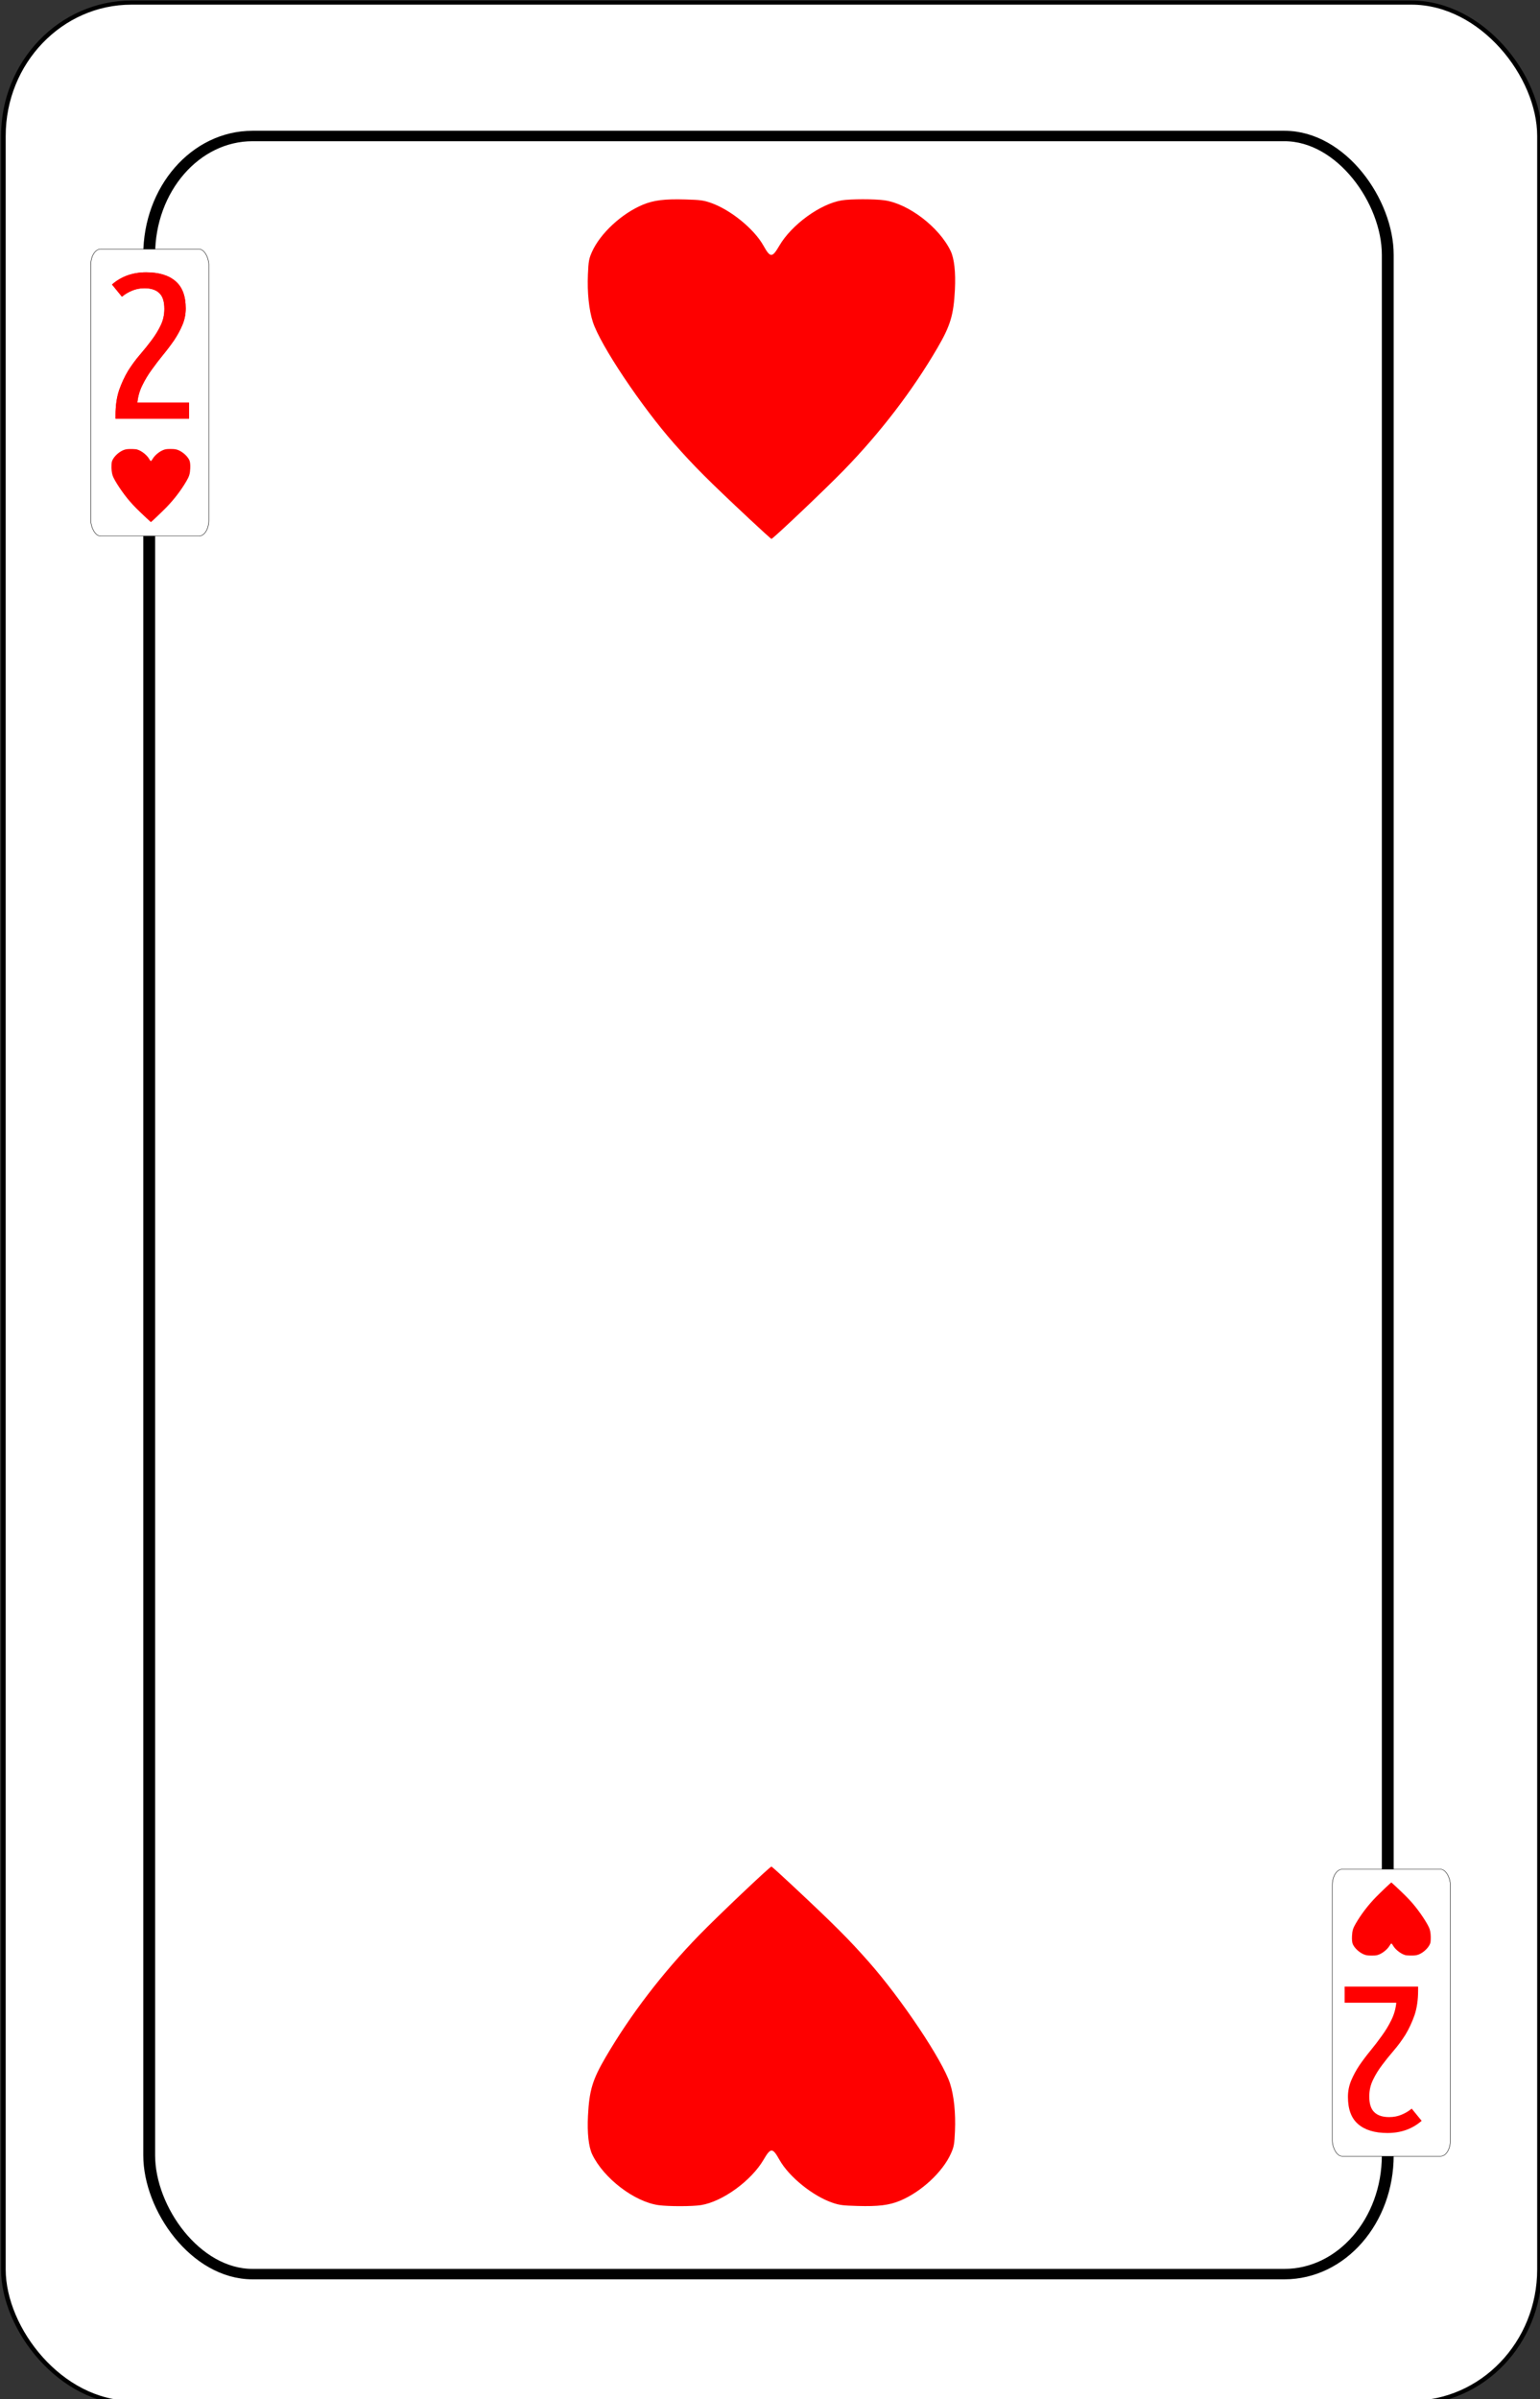 <?xml version="1.0" encoding="UTF-8" standalone="no"?>
<!-- Created with Inkscape (http://www.inkscape.org/) -->

<svg
   id="svg10047"
   height="123.002"
   width="79"
   version="1.1"
   viewBox="0 0 79 123.002"
   inkscape:version="0.91 r13725"
   sodipodi:docname="lombarde-ticinesi.svgz"
   xmlns:inkscape="http://www.inkscape.org/namespaces/inkscape"
   xmlns:sodipodi="http://sodipodi.sourceforge.net/DTD/sodipodi-0.dtd"
   xmlns="http://www.w3.org/2000/svg"
   xmlns:svg="http://www.w3.org/2000/svg"
   xmlns:rdf="http://www.w3.org/1999/02/22-rdf-syntax-ns#"
   xmlns:cc="http://creativecommons.org/ns#"
   xmlns:dc="http://purl.org/dc/elements/1.1/">
  <rect x="0" y="0" width="79" height="123.002" fill="#333333" stroke="none"/>
  <sodipodi:namedview
     pagecolor="#ffffff"
     bordercolor="#666666"
     borderopacity="1"
     objecttolerance="10"
     gridtolerance="10"
     guidetolerance="10"
     inkscape:pageopacity="0"
     inkscape:pageshadow="2"
     inkscape:window-width="1920"
     inkscape:window-height="1016"
     id="namedview1491"
     showgrid="false"
     inkscape:zoom="1.078374"
     inkscape:cx="427.42201"
     inkscape:cy="310.27924"
     inkscape:window-x="0"
     inkscape:window-y="0"
     inkscape:window-maximized="1"
     inkscape:current-layer="svg10047"
     showguides="false"
     inkscape:guide-bbox="true"
     inkscape:snap-grids="true"
     inkscape:showpageshadow="2"
     inkscape:pagecheckerboard="0"
     inkscape:deskcolor="#d1d1d1">
    <inkscape:grid
       type="xygrid"
       id="grid12910"
       originx="-79.001"
       originy="-245.999"
       spacingy="1"
       spacingx="1"
       units="px"
       visible="false" />
  </sodipodi:namedview>
  <defs
     id="defs10049" />
  <g
     transform="matrix(0.152,0,0,0.134,-106.346,-13.434)"
     id="heart_2"
     inkscape:label="#heart_2">
    <rect
       width="518.431"
       height="918.252"
       rx="43.242"
       ry="51.013"
       x="700.784"
       y="101.247"
       id="rect142-3-7-5-9-7-8-3-8-6-6-6-3-3-61-3-2"
       style="fill:#ffffff;stroke:#000000;stroke-width:1.569" />
    <path
       inkscape:connector-curvature="0"
       id="path7839-8-6-8-8-2-6-2-8-3-9-2-6-2-1-4"
       d="m 952.519,298.739 c -13.833,-14.683 -18.634,-20.13 -25.332,-28.737 -11.12,-14.287 -24.932,-37.714 -27.462,-46.576 -1.318,-4.617 -1.928,-11.292 -1.663,-18.197 0.193,-5.039 0.345,-6.003 1.356,-8.581 2.772,-7.071 10.039,-14.713 17.192,-18.08 3.654,-1.72 7.297,-2.229 14.339,-2.004 4.933,0.157 6.053,0.318 8.36,1.199 6.696,2.559 14.777,9.955 17.996,16.474 2.325,4.708 2.935,4.708 5.365,0 4.154,-8.047 13.848,-16.017 21.089,-17.34 2.941,-0.537 11.009,-0.547 14.364,-0.016 8.125,1.283 18.482,10.259 22.345,19.364 1.233,2.907 1.749,8.191 1.45,14.854 -0.435,9.686 -1.513,13.744 -5.926,22.317 -8.405,16.329 -19.233,32.354 -31.581,46.744 -6.296,7.337 -23.889,26.262 -24.413,26.262 -0.132,0 -3.497,-3.458 -7.479,-7.684 v 0 z"
       style="fill:#fe0000;fill-opacity:1" />
    <path
       inkscape:connector-curvature="0"
       id="path7839-8-6-8-8-2-6-2-8-3-0-6-1-1-6-2-23-5-4"
       d="m 967.481,822.048 c 13.833,14.683 18.634,20.13 25.333,28.737 11.119,14.287 24.932,37.714 27.462,46.576 1.318,4.617 1.928,11.292 1.663,18.197 -0.193,5.039 -0.345,6.003 -1.356,8.581 -2.772,7.071 -10.039,14.713 -17.192,18.08 -3.654,1.72 -7.297,2.229 -14.339,2.004 -4.933,-0.157 -6.053,-0.318 -8.359,-1.199 -6.697,-2.559 -14.777,-9.955 -17.997,-16.474 -2.325,-4.708 -2.935,-4.708 -5.365,0 -4.154,8.047 -13.847,16.017 -21.089,17.34 -2.941,0.537 -11.009,0.547 -14.365,0.016 -8.124,-1.283 -18.482,-10.259 -22.344,-19.364 -1.234,-2.907 -1.749,-8.191 -1.45,-14.854 0.436,-9.686 1.513,-13.744 5.926,-22.317 8.405,-16.329 19.233,-32.354 31.581,-46.744 6.296,-7.337 23.889,-26.262 24.412,-26.262 0.132,0 3.498,3.458 7.479,7.684 v 0 z"
       style="fill:#fe0000;fill-opacity:1" />
    <rect
       style="fill:none;fill-opacity:1;stroke:#000000;stroke-width:3.996;stroke-miterlimit:4;stroke-dasharray:none"
       id="rect5418"
       y="152.284"
       x="749.998"
       ry="45.444"
       rx="34.866"
       height="818.004"
       width="418.004" />
    <rect
       width="39.85"
       height="109.794"
       rx="3.324"
       ry="6.1"
       x="730.276"
       y="195.554"
       id="rect142-3-6-1-0-4-0-2-1-8-9-0-6-2-3-2-9-5-5-1-7-0-4"
       style="fill:#ffffff;stroke:#000000;stroke-width:0.15;stroke-opacity:1" />
    <path
       inkscape:connector-curvature="0"
       id="path7839-8-6-8-8-2-6-2-8-3-14-2-9-1-9-7-3"
       d="m 748.964,298.351 c -2.967,-3.162 -3.997,-4.335 -5.434,-6.189 -2.385,-3.077 -5.348,-8.122 -5.891,-10.031 -0.283,-0.995 -0.414,-2.432 -0.357,-3.919 0.042,-1.085 0.074,-1.293 0.291,-1.848 0.595,-1.523 2.154,-3.169 3.688,-3.894 0.784,-0.37 1.565,-0.48 3.076,-0.431 1.058,0.034 1.298,0.068 1.793,0.258 1.436,0.551 3.17,2.144 3.861,3.548 0.499,1.014 0.63,1.014 1.151,0 0.891,-1.733 2.971,-3.449 4.524,-3.734 0.631,-0.115 2.361,-0.118 3.081,0 1.743,0.276 3.965,2.209 4.793,4.17 0.265,0.626 0.375,1.764 0.311,3.199 -0.094,2.086 -0.325,2.96 -1.271,4.806 -1.803,3.517 -4.126,6.968 -6.775,10.067 -1.351,1.58 -5.125,5.656 -5.237,5.656 -0.028,0 -0.75,-0.745 -1.604,-1.655 v 0 z"
       style="fill:#fe0000;fill-opacity:1" />
    <path
       d="m 737.442,209.102 q 4.72,-4.659 11.52,-4.659 6.48,0 9.92,3.396 3.44,3.317 3.44,10.424 0,3.317 -1.12,6.318 -1.12,3.001 -2.8,5.844 -1.68,2.764 -3.68,5.528 -2,2.764 -3.84,5.686 -1.84,2.843 -3.2,6.002 -1.36,3.08 -1.68,6.633 h 17.44 v 6.16 h -24.8 v -1.5 q 0,-5.291 1.2,-9.397 1.28,-4.106 3.04,-7.423 1.84,-3.317 4,-6.16 2.16,-2.843 3.92,-5.528 1.84,-2.764 3.04,-5.607 1.28,-2.922 1.28,-6.396 0,-4.185 -1.68,-6.002 -1.68,-1.895 -5.04,-1.895 -2.32,0 -4.24,0.948 -1.84,0.869 -3.36,2.29 z"
       id="path5622"
       inkscape:connector-curvature="0"
       style="font-style:normal;font-variant:normal;font-weight:normal;font-stretch:normal;font-size:medium;line-height:125%;font-family:'Ubuntu Condensed';-inkscape-font-specification:'Ubuntu Condensed, ';letter-spacing:0px;word-spacing:0px;fill:#ff0000;fill-opacity:1;stroke:none;stroke-width:1px;stroke-linecap:butt;stroke-linejoin:miter;stroke-opacity:1" />
    <path
       style="font-style:normal;font-variant:normal;font-weight:normal;font-stretch:normal;font-size:medium;line-height:125%;font-family:'Ubuntu Condensed';-inkscape-font-specification:'Ubuntu Condensed, ';letter-spacing:0px;word-spacing:0px;fill:#ff0000;fill-opacity:1;stroke:none;stroke-width:1px;stroke-linecap:butt;stroke-linejoin:miter;stroke-opacity:1"
       inkscape:connector-curvature="0"
       id="path5650-2"
       d="m 737.442,209.102 q 4.72,-4.659 11.52,-4.659 6.48,0 9.92,3.396 3.44,3.317 3.44,10.424 0,3.317 -1.12,6.318 -1.12,3.001 -2.8,5.844 -1.68,2.764 -3.68,5.528 -2,2.764 -3.84,5.686 -1.84,2.843 -3.2,6.002 -1.36,3.08 -1.68,6.633 h 17.44 v 6.16 h -24.8 v -1.5 q 0,-5.291 1.2,-9.397 1.28,-4.106 3.04,-7.423 1.84,-3.317 4,-6.16 2.16,-2.843 3.92,-5.528 1.84,-2.764 3.04,-5.607 1.28,-2.922 1.28,-6.396 0,-4.185 -1.68,-6.002 -1.68,-1.895 -5.04,-1.895 -2.32,0 -4.24,0.948 -1.84,0.869 -3.36,2.29 z" />
    <rect
       transform="scale(-1)"
       width="39.85"
       height="109.794"
       rx="3.324"
       ry="6.1"
       x="-1189.137"
       y="-925.203"
       id="rect142-3-6-1-0-4-0-2-1-8-9-0-6-2-31-61-6-9-9-0-9-6-7"
       style="fill:#ffffff;stroke:#000000;stroke-width:0.15;stroke-opacity:1" />
    <path
       inkscape:connector-curvature="0"
       id="path7839-8-6-8-8-2-6-2-8-3-14-9-0-3-5-2-6-0"
       d="m 1170.818,822.094 c 2.967,3.162 3.997,4.335 5.434,6.189 2.385,3.077 5.348,8.122 5.891,10.031 0.283,0.994 0.414,2.432 0.357,3.919 -0.042,1.085 -0.074,1.293 -0.291,1.848 -0.595,1.523 -2.154,3.169 -3.688,3.894 -0.784,0.37 -1.565,0.48 -3.076,0.432 -1.058,-0.034 -1.298,-0.068 -1.793,-0.258 -1.436,-0.551 -3.17,-2.144 -3.861,-3.548 -0.499,-1.014 -0.63,-1.014 -1.151,0 -0.891,1.733 -2.971,3.449 -4.524,3.734 -0.631,0.116 -2.361,0.118 -3.081,0 -1.743,-0.276 -3.965,-2.209 -4.793,-4.17 -0.265,-0.626 -0.375,-1.764 -0.311,-3.199 0.094,-2.086 0.325,-2.96 1.271,-4.806 1.803,-3.517 4.126,-6.968 6.775,-10.067 1.351,-1.58 5.125,-5.656 5.237,-5.656 0.028,0 0.75,0.745 1.604,1.655 v 0 z"
       style="fill:#fe0000;fill-opacity:1" />
    <path
       style="font-style:normal;font-variant:normal;font-weight:normal;font-stretch:normal;font-size:medium;line-height:125%;font-family:'Ubuntu Condensed';-inkscape-font-specification:'Ubuntu Condensed, ';letter-spacing:0px;word-spacing:0px;fill:#ff0000;fill-opacity:1;stroke:none;stroke-width:1px;stroke-linecap:butt;stroke-linejoin:miter;stroke-opacity:1"
       inkscape:connector-curvature="0"
       id="path5564"
       d="m 1179.442,911.644 q -4.72,4.659 -11.52,4.659 -6.48,0 -9.92,-3.396 -3.44,-3.317 -3.44,-10.424 0,-3.317 1.12,-6.318 1.12,-3.001 2.8,-5.844 1.68,-2.764 3.68,-5.528 2,-2.764 3.84,-5.686 1.84,-2.843 3.2,-6.002 1.36,-3.08 1.68,-6.633 h -17.44 v -6.16 h 24.8 v 1.5 q 0,5.291 -1.2,9.397 -1.28,4.106 -3.04,7.423 -1.84,3.317 -4,6.16 -2.16,2.843 -3.92,5.528 -1.84,2.764 -3.04,5.607 -1.28,2.922 -1.28,6.396 0,4.185 1.68,6.002 1.68,1.895 5.04,1.895 2.32,0 4.24,-0.948 1.84,-0.869 3.36,-2.29 z" />
  </g>
</svg>
